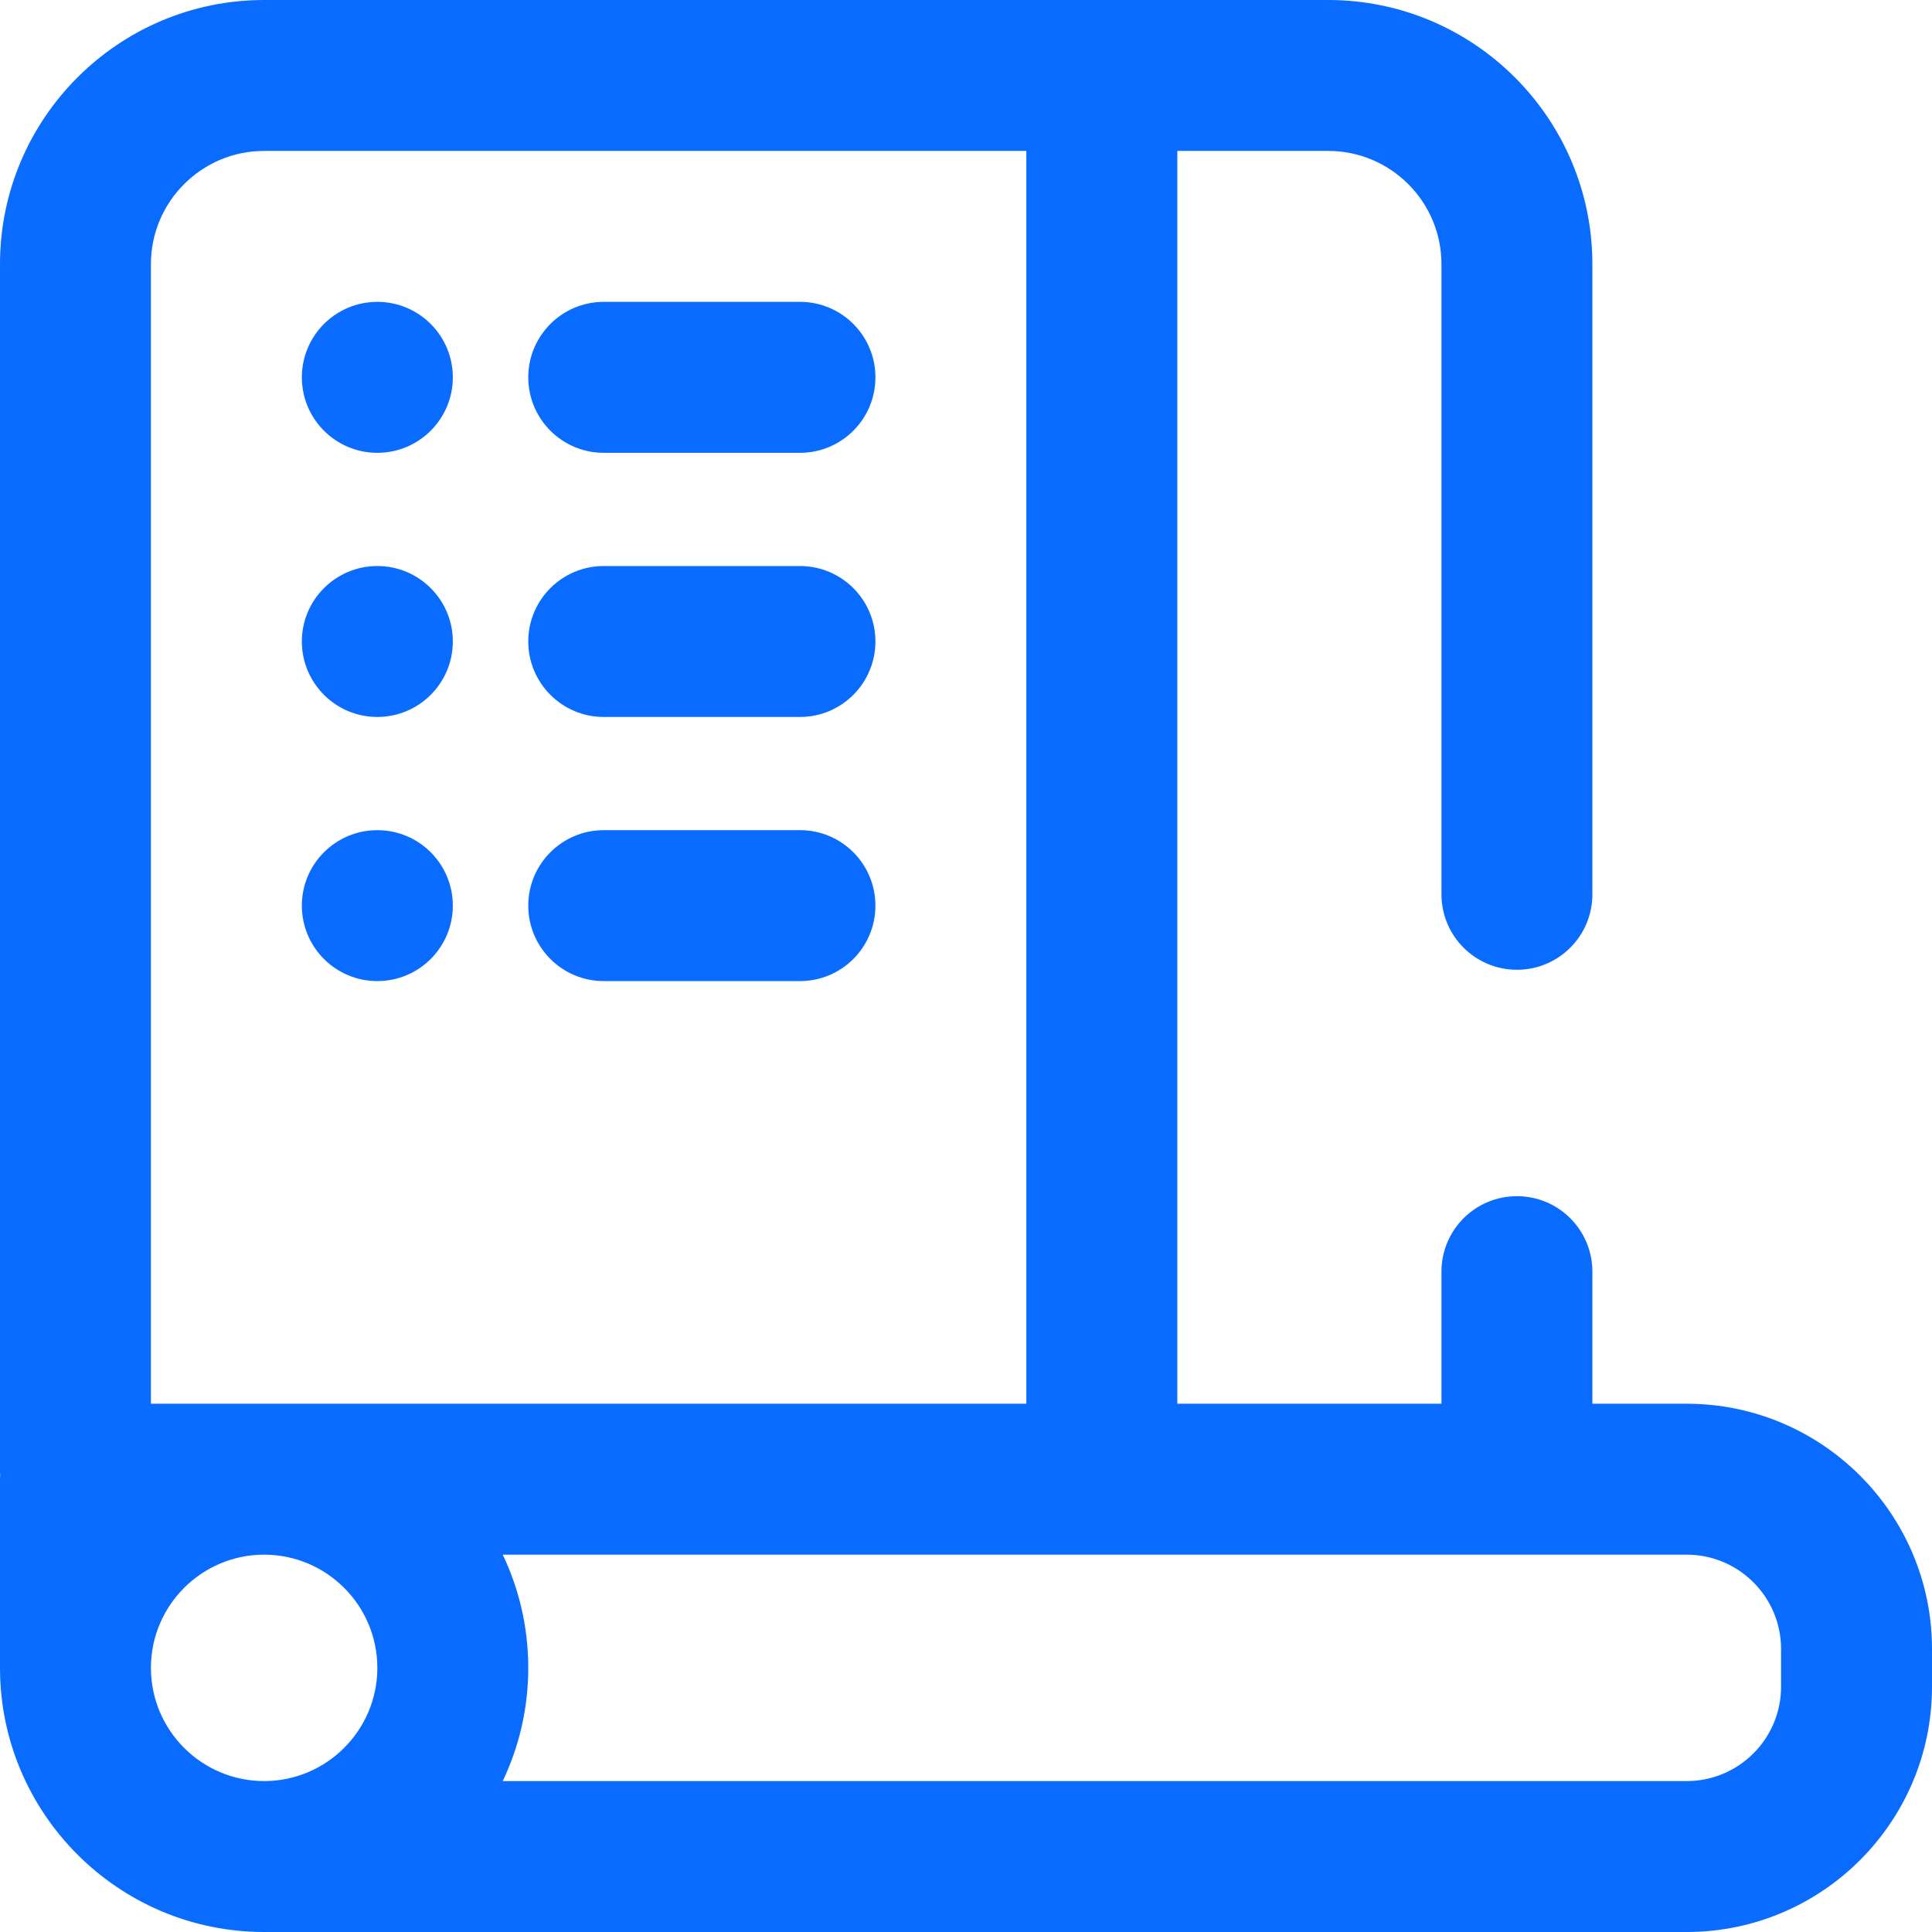 <svg width="42" height="42" viewBox="0 0 42 42" fill="none" xmlns="http://www.w3.org/2000/svg">
<path d="M36.668 30.516H34.617V27.645C34.617 26.738 33.883 26.004 32.977 26.004C32.07 26.004 31.336 26.738 31.336 27.645V30.516H25.594V3.281H28.875C30.232 3.281 31.336 4.385 31.336 5.742V19.441C31.336 20.348 32.07 21.082 32.977 21.082C33.883 21.082 34.617 20.348 34.617 19.441V5.742C34.617 2.576 32.041 0 28.875 0H5.742C2.576 0 0 2.576 0 5.742V31.992C0 32.02 0.003 32.047 0.004 32.074C0.003 32.102 0 32.128 0 32.156V36.258C0 39.424 2.576 42 5.742 42H36.668C39.608 42 42 39.608 42 36.668V35.848C42 32.908 39.608 30.516 36.668 30.516ZM5.742 3.281H22.312V30.516H3.281V5.742C3.281 4.385 4.385 3.281 5.742 3.281ZM3.281 36.258C3.281 34.901 4.385 33.797 5.742 33.797C7.099 33.797 8.203 34.901 8.203 36.258C8.203 37.615 7.099 38.719 5.742 38.719C4.385 38.719 3.281 37.615 3.281 36.258ZM38.719 36.668C38.719 37.799 37.799 38.719 36.668 38.719H10.929C11.285 37.972 11.484 37.138 11.484 36.258C11.484 35.378 11.285 34.543 10.929 33.797H36.668C37.799 33.797 38.719 34.717 38.719 35.848V36.668ZM11.484 8.203C11.484 7.297 12.219 6.562 13.125 6.562H17.391C18.297 6.562 19.031 7.297 19.031 8.203C19.031 9.109 18.297 9.844 17.391 9.844H13.125C12.219 9.844 11.484 9.109 11.484 8.203ZM6.562 8.203C6.562 7.297 7.297 6.562 8.203 6.562C9.109 6.562 9.844 7.297 9.844 8.203C9.844 9.109 9.109 9.844 8.203 9.844C7.297 9.844 6.562 9.109 6.562 8.203ZM11.484 13.945C11.484 13.039 12.219 12.305 13.125 12.305H17.391C18.297 12.305 19.031 13.039 19.031 13.945C19.031 14.851 18.297 15.586 17.391 15.586H13.125C12.219 15.586 11.484 14.851 11.484 13.945ZM6.562 13.945C6.562 13.039 7.297 12.305 8.203 12.305C9.109 12.305 9.844 13.039 9.844 13.945C9.844 14.851 9.109 15.586 8.203 15.586C7.297 15.586 6.562 14.851 6.562 13.945ZM11.484 19.688C11.484 18.781 12.219 18.047 13.125 18.047H17.391C18.297 18.047 19.031 18.781 19.031 19.688C19.031 20.594 18.297 21.328 17.391 21.328H13.125C12.219 21.328 11.484 20.594 11.484 19.688ZM6.562 19.688C6.562 18.781 7.297 18.047 8.203 18.047C9.109 18.047 9.844 18.781 9.844 19.688C9.844 20.594 9.109 21.328 8.203 21.328C7.297 21.328 6.562 20.594 6.562 19.688Z" fill="#096CFF"/>
</svg>

